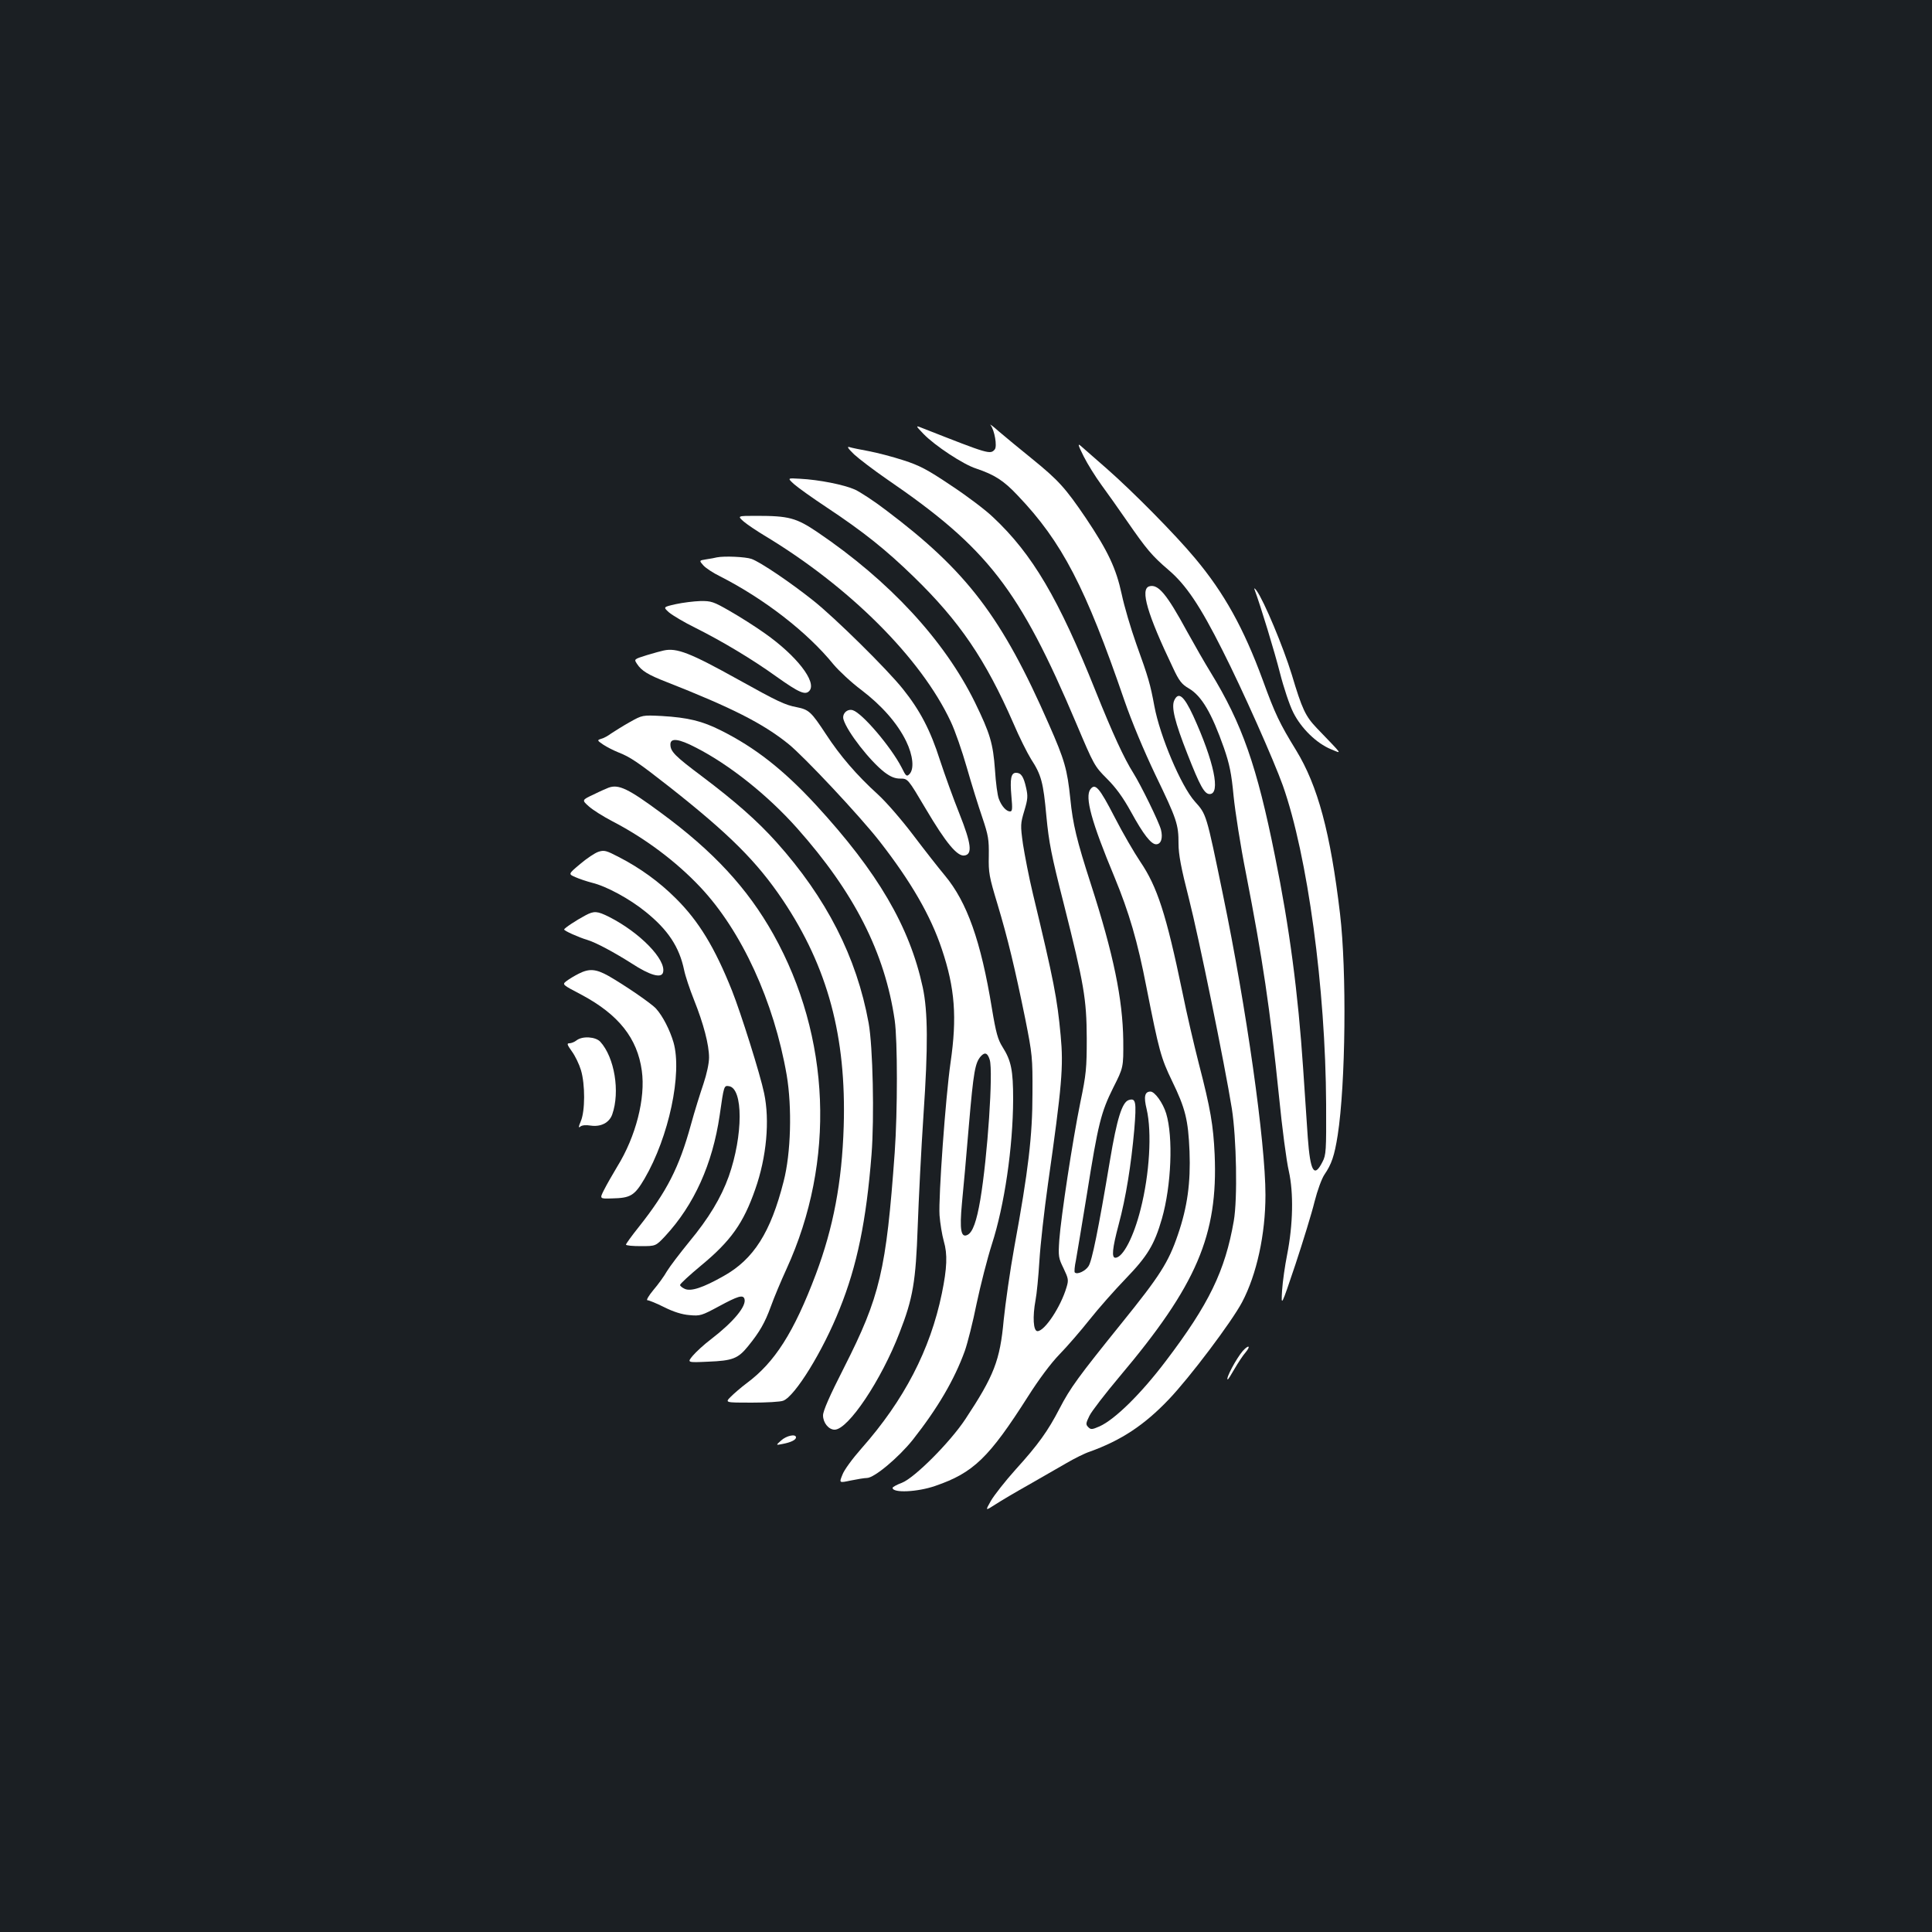 <?xml version="1.0" standalone="no"?>
<!DOCTYPE svg PUBLIC "-//W3C//DTD SVG 20010904//EN"
 "http://www.w3.org/TR/2001/REC-SVG-20010904/DTD/svg10.dtd">
<svg version="1.0" xmlns="http://www.w3.org/2000/svg"
 width="1000pt" height="1000pt" viewBox="0 0 1000 1000"
 preserveAspectRatio="xMidYMid meet">
<rect width="100%" height="100%" fill="#1b1f23"/>
<g transform="translate(0,1000) scale(0.1,-0.1)"
fill="#ffffff" stroke="none">
<path d="M5127 7800 c21 -27 35 -110 22 -126 -23 -28 -33 -24 -364 106 -49 20
-49 20 -5 -26 59 -61 206 -158 272 -179 95 -32 143 -62 216 -140 229 -240 351
-475 552 -1061 38 -110 100 -258 160 -384 112 -232 120 -257 120 -357 0 -55
13 -125 54 -285 50 -196 185 -856 222 -1086 24 -154 30 -467 10 -582 -45 -258
-128 -430 -352 -725 -128 -169 -263 -302 -343 -338 -39 -17 -45 -17 -58 -4
-14 14 -13 20 6 59 11 23 82 115 156 203 399 473 510 732 492 1150 -7 150 -21
235 -82 470 -24 94 -63 260 -85 370 -84 404 -130 545 -218 675 -31 46 -91 149
-132 229 -80 155 -101 179 -126 146 -30 -40 5 -168 125 -456 75 -182 119 -331
165 -569 65 -329 75 -366 132 -484 70 -144 84 -202 91 -366 6 -162 -11 -287
-60 -430 -49 -144 -93 -213 -291 -458 -225 -279 -266 -335 -322 -443 -60 -116
-110 -186 -227 -315 -54 -60 -111 -133 -128 -162 -30 -53 -30 -53 23 -19 29
19 107 65 173 102 66 38 154 88 195 112 41 24 95 51 120 59 164 59 283 138
409 270 109 114 326 402 380 504 76 144 121 352 121 555 0 272 -99 970 -220
1554 -87 422 -85 415 -146 483 -71 80 -180 337 -209 493 -21 113 -30 146 -94
323 -28 79 -62 194 -75 256 -29 134 -70 222 -186 395 -106 156 -141 195 -279
307 -64 52 -141 115 -171 141 -30 27 -50 41 -43 33z"/>
<path d="M5609 7638 c20 -40 62 -107 92 -148 30 -41 89 -124 131 -185 103
-149 131 -182 215 -254 91 -77 164 -185 281 -418 103 -203 266 -570 312 -699
128 -363 221 -1049 224 -1649 1 -241 0 -263 -19 -299 -43 -85 -63 -51 -76 127
-5 73 -16 233 -24 357 -26 389 -71 732 -146 1100 -93 464 -170 684 -333 950
-29 47 -83 141 -121 210 -107 197 -151 249 -197 235 -47 -15 -10 -143 123
-421 32 -69 46 -86 82 -107 67 -39 119 -129 182 -308 29 -84 39 -132 50 -249
8 -80 36 -260 64 -400 87 -447 124 -696 171 -1154 16 -163 39 -338 51 -388 25
-113 22 -275 -9 -433 -11 -55 -23 -138 -26 -185 -5 -85 -5 -85 69 135 40 121
85 267 99 325 15 59 37 119 51 140 37 54 52 97 69 205 41 265 47 848 12 1145
-50 422 -115 662 -227 846 -86 140 -109 188 -173 364 -99 269 -200 451 -350
630 -103 124 -324 347 -456 463 -63 55 -125 109 -136 119 -17 15 -14 4 15 -54z"/>
<path d="M4421 7648 c25 -23 101 -81 169 -128 522 -357 686 -568 981 -1265 91
-215 94 -221 158 -285 47 -47 83 -96 126 -174 63 -115 103 -166 129 -166 26 0
36 33 25 76 -11 41 -103 229 -143 293 -48 76 -106 202 -196 426 -190 475 -326
707 -530 898 -37 36 -135 110 -217 164 -125 84 -164 104 -248 131 -55 18 -136
39 -179 47 -43 8 -88 17 -100 21 -14 4 -6 -8 25 -38z"/>
<path d="M4110 7494 c19 -17 96 -72 170 -121 190 -126 306 -219 449 -358 238
-231 372 -429 516 -758 30 -71 72 -154 91 -185 54 -83 64 -121 80 -296 13
-137 26 -203 90 -454 105 -417 118 -491 119 -697 0 -154 -3 -186 -33 -330 -41
-201 -100 -591 -109 -712 -6 -87 -4 -95 22 -148 25 -53 27 -60 15 -99 -30
-101 -113 -226 -150 -226 -22 0 -26 75 -10 161 6 30 15 122 20 204 5 83 25
260 44 395 73 513 81 610 66 770 -18 193 -35 282 -144 735 -20 83 -42 198 -51
255 -14 100 -13 107 7 174 18 60 19 75 9 119 -13 58 -26 77 -52 77 -26 0 -32
-31 -24 -121 6 -66 5 -79 -7 -79 -19 0 -44 27 -58 65 -7 17 -16 84 -20 150
-10 137 -25 188 -104 350 -158 321 -442 628 -814 880 -111 75 -149 85 -317 85
-99 0 -99 0 -65 -30 19 -16 67 -48 105 -71 441 -265 812 -635 966 -964 22 -46
59 -153 83 -237 24 -84 60 -200 80 -258 32 -95 35 -115 34 -200 -2 -87 2 -108
45 -250 54 -180 90 -331 144 -595 36 -182 38 -198 37 -385 0 -218 -21 -398
-94 -795 -22 -121 -46 -291 -55 -378 -19 -209 -50 -288 -198 -512 -80 -121
-264 -305 -329 -330 -27 -10 -48 -22 -48 -26 0 -28 129 -22 221 10 198 68 278
146 480 463 55 87 119 173 163 218 40 41 110 122 156 180 46 58 130 153 186
211 113 117 149 176 188 311 49 171 59 423 22 545 -17 55 -59 113 -81 113 -30
0 -36 -26 -20 -91 28 -120 15 -336 -31 -517 -36 -144 -92 -252 -131 -252 -20
0 -16 47 17 171 38 141 65 312 81 492 12 146 8 165 -29 153 -34 -11 -61 -97
-97 -313 -60 -358 -93 -521 -111 -547 -16 -25 -59 -45 -71 -32 -3 3 -1 31 6
63 6 32 31 186 57 343 58 365 73 423 136 550 53 105 53 105 52 245 -3 214 -50
444 -168 810 -73 226 -93 309 -106 440 -16 153 -29 200 -111 386 -243 555
-424 793 -844 1109 -60 46 -132 93 -160 106 -56 25 -185 51 -285 56 -65 4 -65
4 -30 -28z"/>
<path d="M3710 7115 c-8 -2 -32 -7 -54 -10 -38 -6 -38 -6 -15 -32 13 -14 51
-39 84 -55 230 -117 454 -290 590 -458 28 -33 92 -93 143 -131 105 -80 186
-171 232 -265 36 -74 43 -145 17 -171 -14 -14 -18 -11 -40 34 -55 107 -204
282 -253 297 -29 9 -57 -19 -48 -48 19 -64 137 -215 212 -273 32 -24 54 -33
82 -33 39 0 39 0 132 -157 104 -176 163 -247 200 -241 42 6 36 60 -26 216 -31
77 -76 202 -101 278 -49 154 -103 257 -191 367 -82 103 -352 369 -464 458
-118 94 -273 199 -320 216 -31 11 -141 16 -180 8z"/>
<path d="M6493 6950 c33 -89 104 -323 132 -433 19 -75 50 -168 69 -205 41 -82
120 -159 195 -190 59 -24 66 -36 -73 109 -59 62 -76 97 -130 278 -44 143 -144
382 -182 434 -9 12 -14 15 -11 7z"/>
<path d="M3498 6873 c-66 -15 -66 -15 -35 -43 18 -15 78 -51 135 -79 140 -70
297 -164 422 -254 117 -83 149 -97 170 -72 38 46 -67 181 -230 296 -49 35
-131 87 -182 116 -85 49 -97 53 -153 52 -33 -1 -90 -8 -127 -16z"/>
<path d="M3435 6633 c-11 -2 -50 -13 -87 -24 -67 -21 -67 -21 -51 -45 23 -36
58 -57 153 -94 338 -133 498 -214 630 -320 80 -64 370 -373 473 -505 162 -208
264 -384 322 -558 68 -202 79 -353 45 -587 -26 -181 -63 -697 -57 -790 3 -41
13 -102 22 -134 20 -68 17 -139 -10 -271 -60 -291 -195 -552 -416 -802 -46
-52 -91 -113 -99 -137 -17 -42 -17 -42 44 -29 34 7 71 13 83 13 38 0 163 105
237 197 130 165 216 312 270 461 14 40 42 150 61 245 20 94 55 232 79 307 65
201 109 501 110 750 0 150 -10 200 -55 271 -24 38 -34 73 -55 200 -57 349
-129 550 -243 687 -31 37 -104 130 -163 208 -59 78 -140 172 -184 212 -110
100 -196 200 -269 312 -77 117 -88 127 -153 140 -58 11 -97 29 -300 142 -250
139 -319 166 -387 151z m1688 -2119 c18 -62 -11 -497 -49 -724 -19 -111 -39
-167 -65 -181 -35 -19 -43 24 -30 163 7 68 23 249 36 404 24 279 32 323 62
357 21 23 35 17 46 -19z"/>
<path d="M6078 6375 c-16 -35 2 -110 69 -280 64 -163 87 -205 114 -205 58 0
23 168 -85 405 -48 103 -76 127 -98 80z"/>
<path d="M3259 6262 c-36 -20 -78 -47 -95 -58 -16 -12 -39 -25 -52 -28 -22 -7
-22 -8 10 -30 18 -12 53 -30 78 -40 62 -24 103 -52 265 -179 312 -246 453
-387 587 -586 233 -348 329 -707 315 -1171 -9 -290 -54 -525 -144 -765 -114
-302 -213 -457 -359 -565 -28 -21 -64 -52 -81 -69 -31 -31 -31 -31 107 -31 76
0 150 4 164 10 61 23 206 258 292 475 90 223 138 456 165 799 15 191 7 560
-15 681 -62 341 -218 647 -478 937 -98 109 -210 208 -385 340 -140 105 -163
128 -163 165 0 35 43 30 133 -17 172 -88 370 -245 523 -417 296 -333 454 -644
505 -994 15 -105 15 -472 0 -684 -44 -611 -76 -746 -262 -1113 -75 -147 -109
-225 -109 -248 0 -38 29 -74 60 -74 70 0 242 257 336 502 70 179 84 266 94
548 5 140 18 401 30 580 24 353 23 534 -4 660 -68 314 -232 595 -553 944 -168
182 -315 297 -491 385 -97 49 -171 67 -307 75 -100 5 -100 5 -166 -32z"/>
<path d="M3150 5923 c-8 -3 -43 -18 -77 -35 -62 -29 -62 -29 -25 -62 20 -18
74 -52 120 -76 170 -88 332 -209 457 -342 214 -227 381 -592 447 -973 28 -167
22 -404 -16 -550 -67 -264 -155 -403 -311 -490 -106 -60 -169 -81 -201 -66
-13 6 -24 15 -24 20 0 6 49 51 108 100 155 128 220 220 281 395 59 167 76 357
46 498 -20 97 -120 414 -166 530 -89 223 -172 360 -291 478 -86 86 -186 158
-295 214 -65 34 -76 37 -106 27 -18 -6 -60 -34 -94 -63 -62 -52 -62 -52 -25
-68 20 -9 59 -22 86 -29 75 -18 196 -84 277 -150 116 -93 175 -182 200 -302 6
-30 29 -99 51 -154 50 -125 78 -233 78 -299 0 -30 -12 -85 -29 -136 -16 -47
-46 -142 -65 -212 -61 -222 -125 -346 -269 -528 -37 -46 -67 -88 -67 -92 0 -5
35 -8 77 -8 77 0 77 0 126 52 150 162 245 373 282 625 22 154 22 155 48 151
74 -11 74 -254 -1 -467 -40 -111 -103 -216 -205 -339 -48 -59 -100 -127 -115
-152 -14 -25 -46 -69 -70 -97 -25 -30 -38 -53 -31 -53 8 0 47 -16 87 -36 48
-24 92 -38 131 -41 55 -5 62 -3 153 46 98 53 123 60 131 39 13 -37 -56 -120
-173 -210 -36 -27 -78 -66 -94 -85 -30 -36 -30 -36 80 -31 126 5 154 16 206
80 60 74 87 121 118 206 16 45 53 133 81 194 255 557 229 1201 -68 1732 -134
239 -311 430 -582 629 -169 125 -219 149 -271 130z"/>
<path d="M3030 5262 c-49 -26 -109 -66 -110 -73 0 -7 76 -41 120 -54 44 -13
142 -66 230 -122 95 -62 154 -78 162 -46 17 66 -121 207 -279 287 -62 31 -78
32 -123 8z"/>
<path d="M2995 4960 c-22 -11 -50 -28 -63 -38 -23 -18 -23 -18 80 -72 190
-102 287 -224 310 -392 20 -142 -31 -341 -127 -496 -24 -40 -55 -94 -68 -120
-24 -47 -24 -47 40 -45 97 2 117 14 169 102 126 216 196 545 150 706 -19 64
-55 135 -90 174 -24 27 -163 122 -247 170 -65 36 -99 39 -154 11z"/>
<path d="M2984 4615 c-10 -8 -27 -15 -37 -15 -14 0 -12 -7 13 -42 17 -23 38
-67 47 -97 22 -73 22 -212 -1 -265 -12 -29 -13 -36 -2 -27 8 7 29 9 53 5 53
-8 97 15 112 58 41 117 12 295 -62 376 -24 26 -92 31 -123 7z"/>
<path d="M6433 3008 c-34 -39 -92 -148 -78 -148 2 0 18 25 35 55 18 31 43 69
57 85 29 35 16 41 -14 8z"/>
<path d="M4043 2544 c-28 -25 -28 -25 7 -18 43 8 70 21 70 34 0 20 -50 9 -77
-16z"/>
</g>
</svg>
